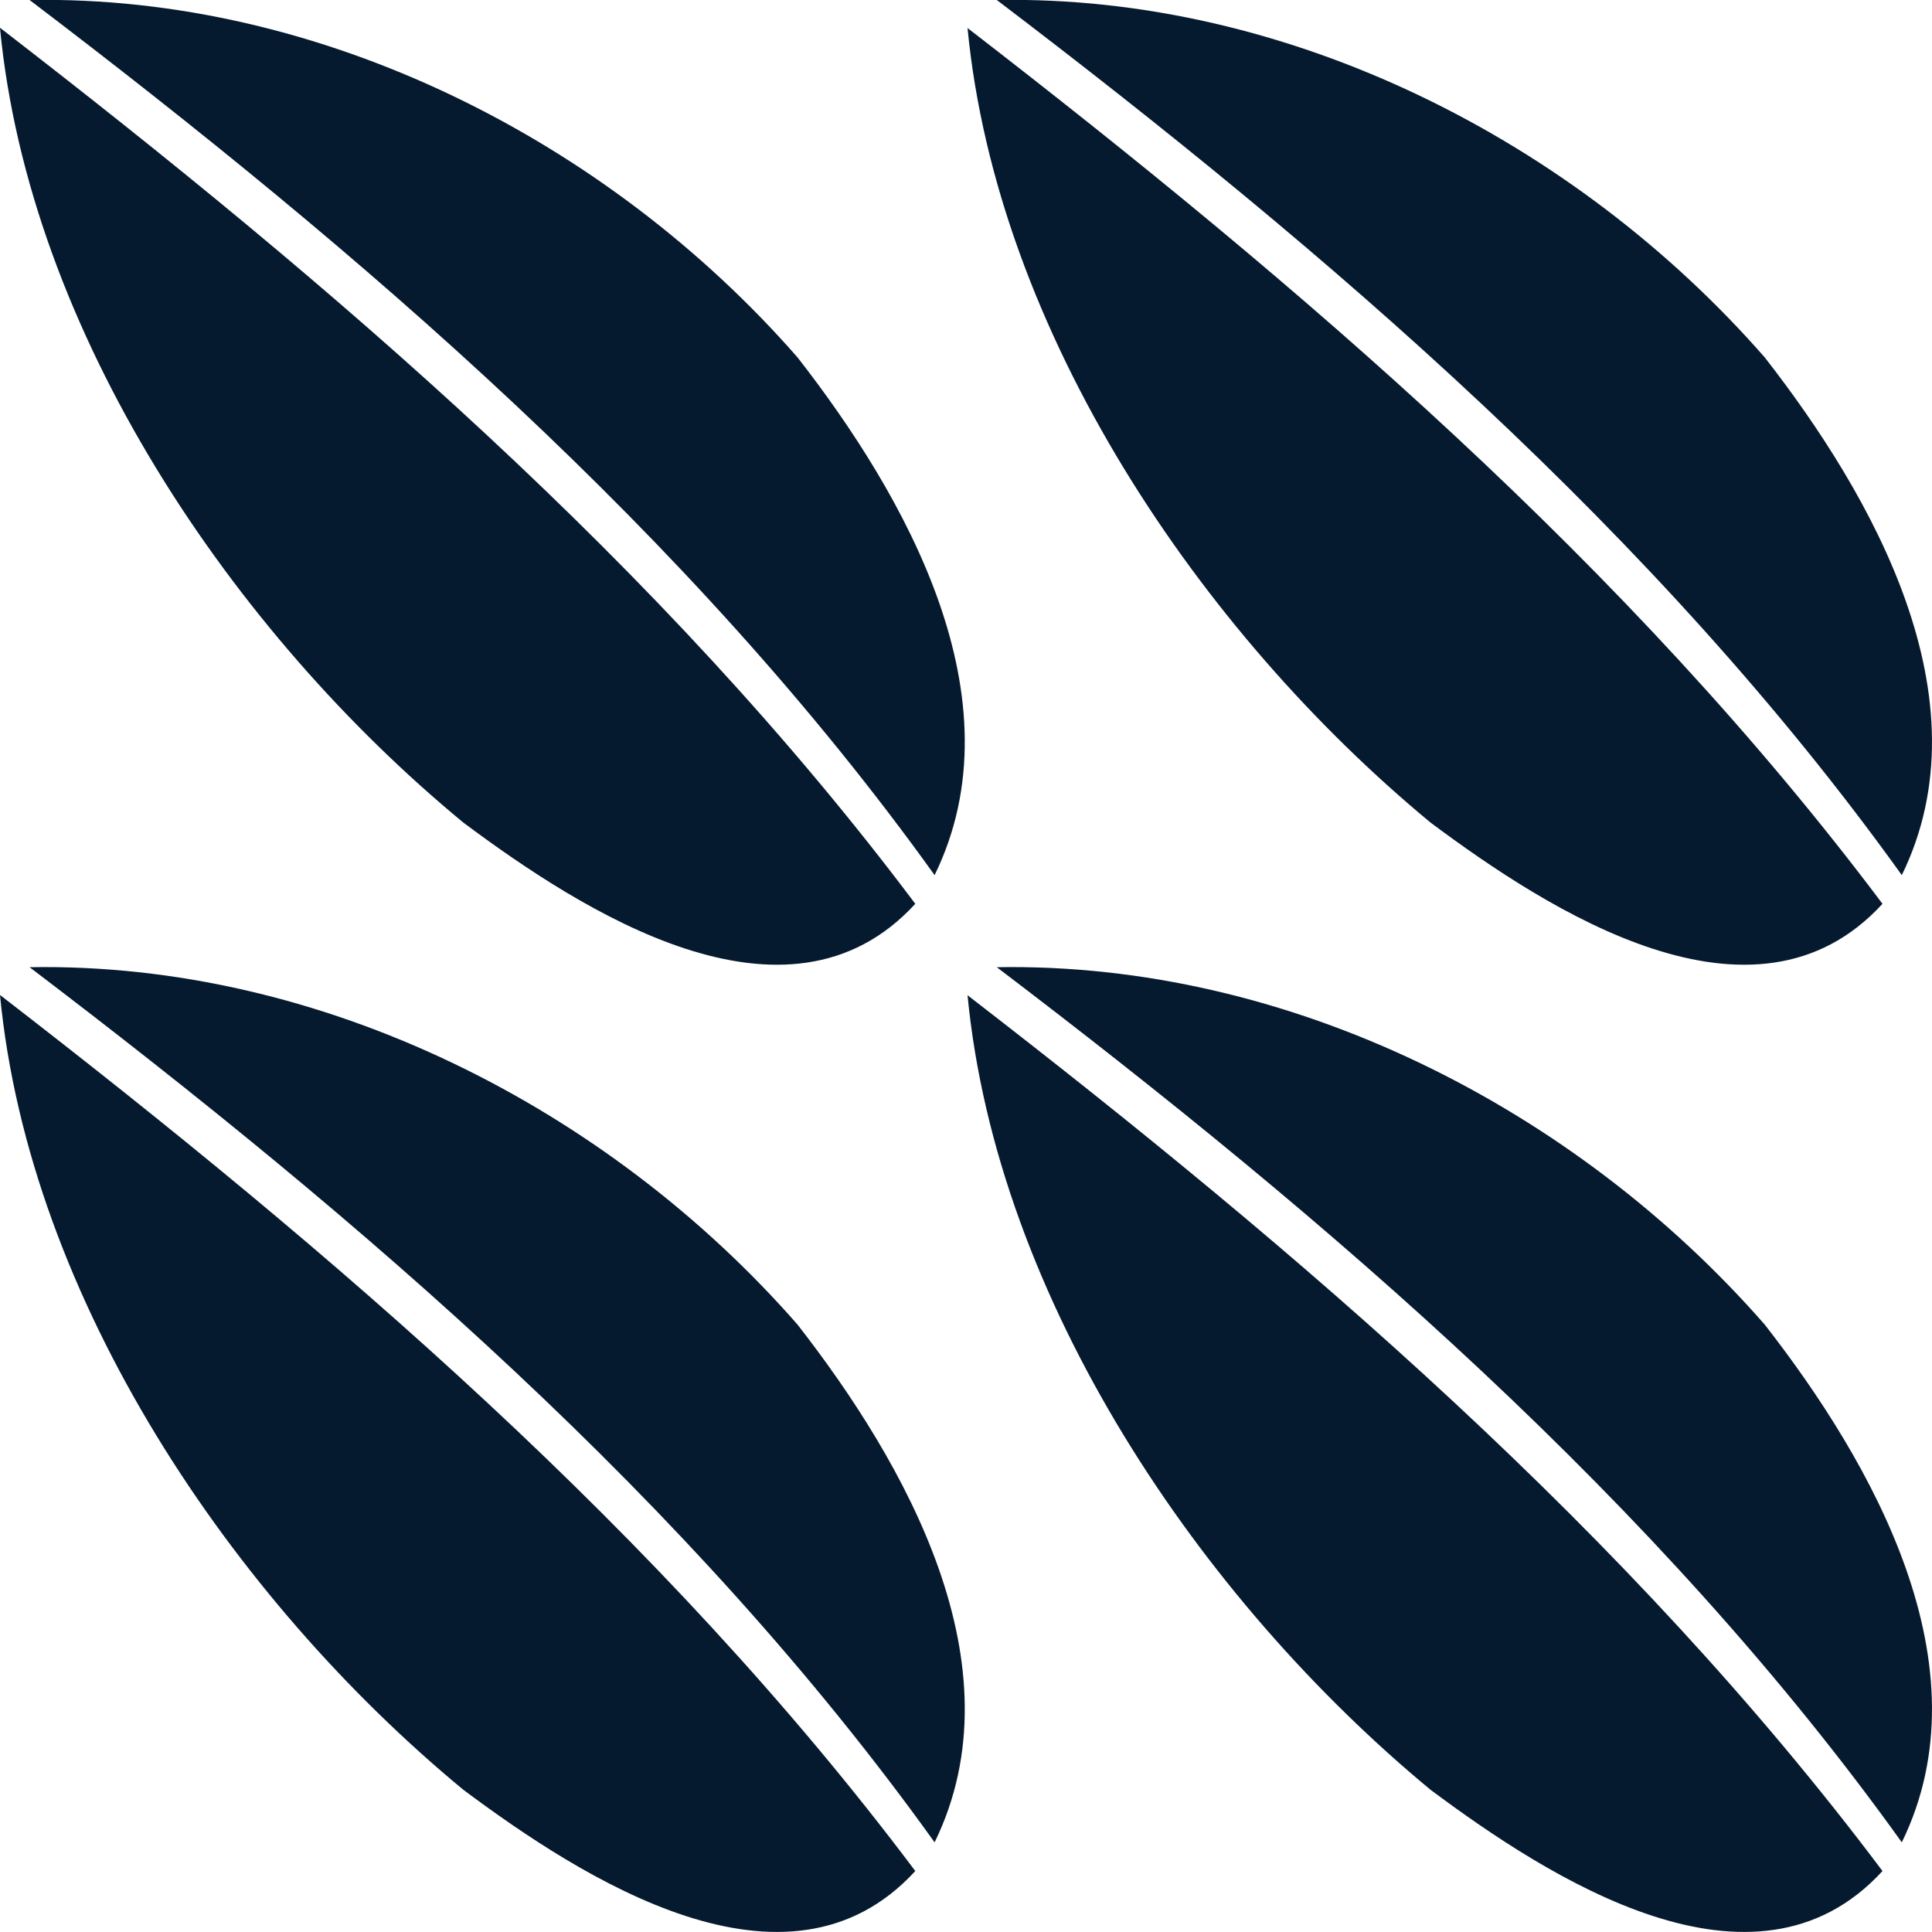 <?xml version="1.0" encoding="UTF-8"?>
<svg id="Kotahitanga" xmlns="http://www.w3.org/2000/svg" viewBox="0 0 64 64">
  <defs>
    <style>
      .cls-1 {
        fill: #061a2f;
        stroke-width: 0px;
      }
    </style>
  </defs>
  <g id="Kotahitanga_-_Leaf_-_Tier_3_-_3" data-name="Kotahitanga - Leaf - Tier 3 - 3">
    <g>
      <path class="cls-1" d="m.98,0c9.68-.17,19.16,4.66,25.44,11.84,3.57,4.58,7.4,11.3,4.54,17.15C22.88,17.72,11.97,8.35.98,0m-.98.92c11,8.49,21.94,17.85,30.32,29.02-4.25,4.64-11.07.22-14.97-2.69C7.71,20.95.97,11.02,0,.93"/>
      <path class="cls-1" d="m33.02,0c9.68-.17,19.16,4.66,25.44,11.84,3.57,4.58,7.4,11.3,4.54,17.15C54.92,17.72,44.01,8.35,33.02,0m-.98.92c11,8.49,21.94,17.85,30.32,29.02-4.25,4.64-11.07.22-14.97-2.69-7.63-6.31-14.37-16.24-15.34-26.33"/>
      <path class="cls-1" d="m.98,32.04c9.68-.17,19.16,4.66,25.44,11.84,3.57,4.58,7.4,11.3,4.54,17.15C22.88,49.75,11.97,40.39.98,32.04m-.98.92c11,8.49,21.94,17.85,30.32,29.02-4.25,4.64-11.07.22-14.97-2.69C7.71,52.98.97,43.05,0,32.96"/>
      <path class="cls-1" d="m33.02,32.04c9.68-.17,19.16,4.66,25.44,11.84,3.57,4.58,7.4,11.3,4.54,17.15-8.08-11.28-18.99-20.64-29.98-28.99m-.98.92c11,8.49,21.94,17.85,30.32,29.02-4.25,4.64-11.07.22-14.97-2.69-7.63-6.31-14.37-16.24-15.34-26.33"/>
    </g>
  </g>
</svg>